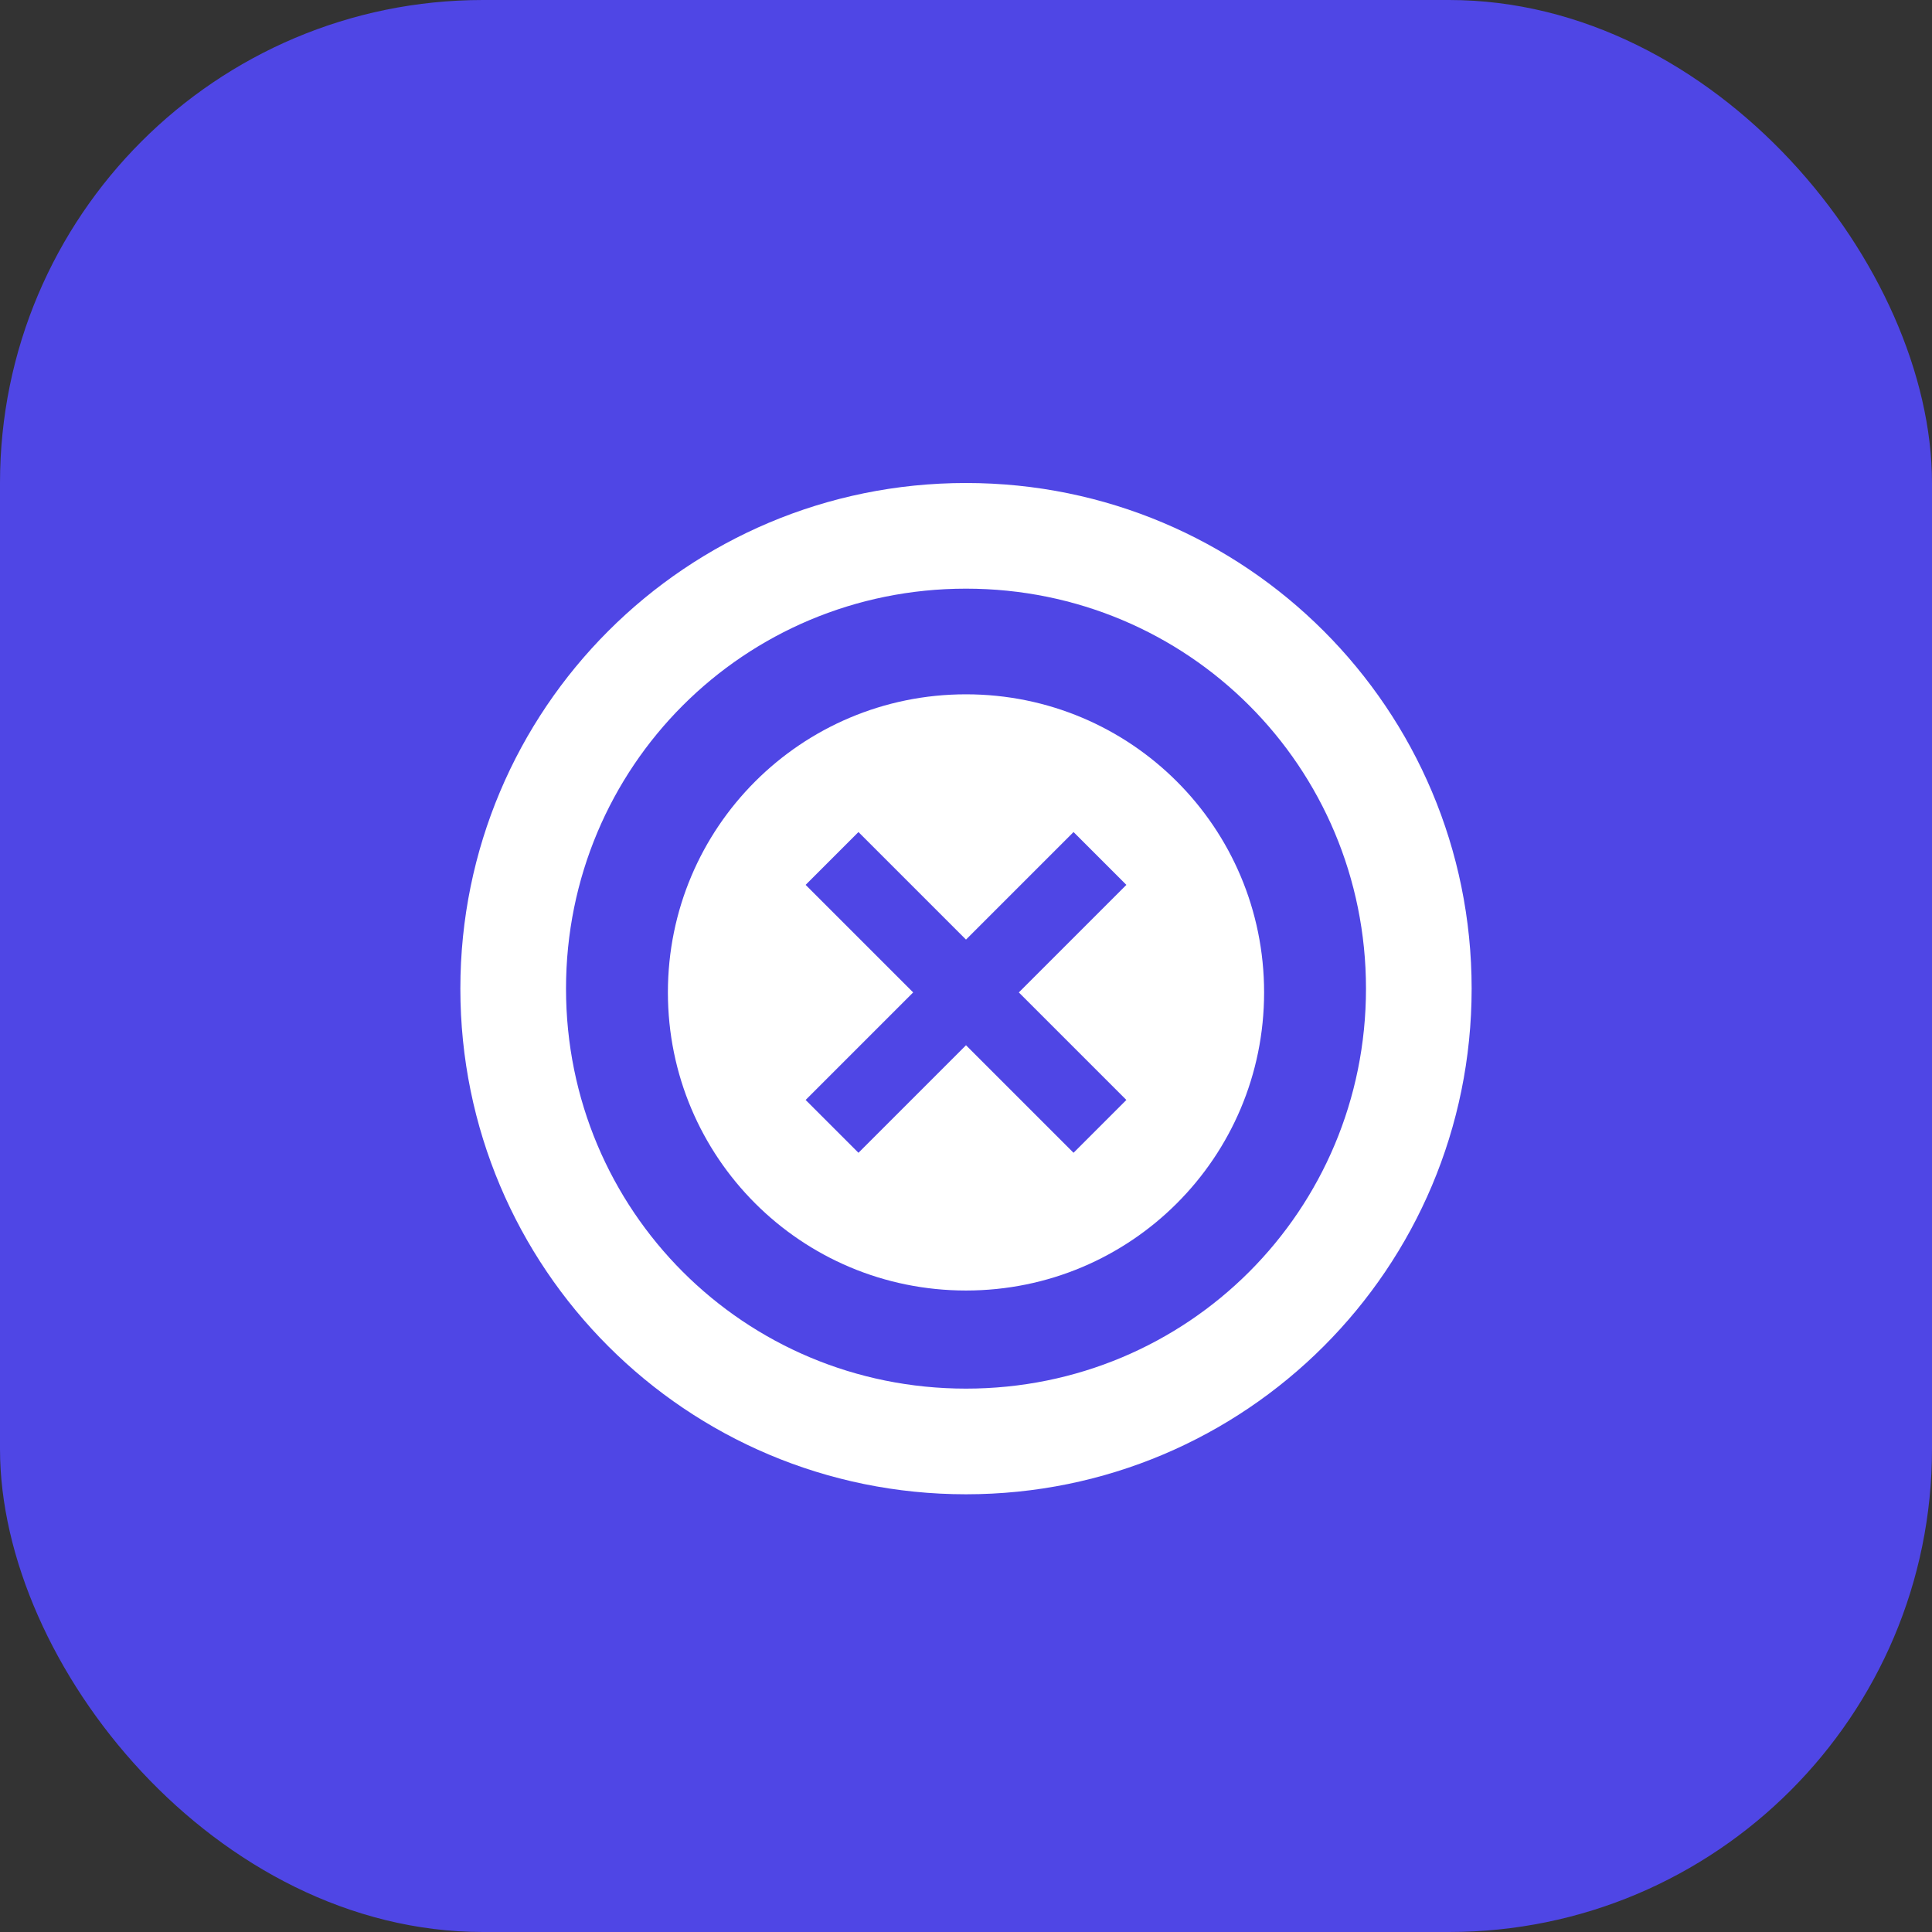 <svg width="512" height="512" viewBox="0 0 512 512" fill="none" xmlns="http://www.w3.org/2000/svg">
  <rect x="0" y="0" width="512" height="512" fill="#333333" stroke="none"/>
  <rect width="512" height="512" rx="128" fill="#4F46E5"/>
  <path d="M256 128C181.9 128 122 187.9 122 262C122 336.1 181.9 396 256 396C330.1 396 390 336.1 390 262C390 187.9 330.1 128 256 128ZM256 368C197.2 368 150 320.8 150 262C150 203.2 197.2 156 256 156C314.8 156 362 203.2 362 262C362 320.8 314.8 368 256 368Z" fill="white"/>
  <path d="M256 184C212.3 184 177 219.3 177 263C177 306.7 212.3 342 256 342C299.7 342 335 306.7 335 263C335 219.3 299.7 184 256 184ZM284.5 305.5L256 277L227.5 305.5L213.5 291.5L242 263L213.5 234.5L227.5 220.5L256 249L284.5 220.5L298.5 234.5L270 263L298.5 291.5L284.5 305.5Z" fill="white"/>
</svg> 